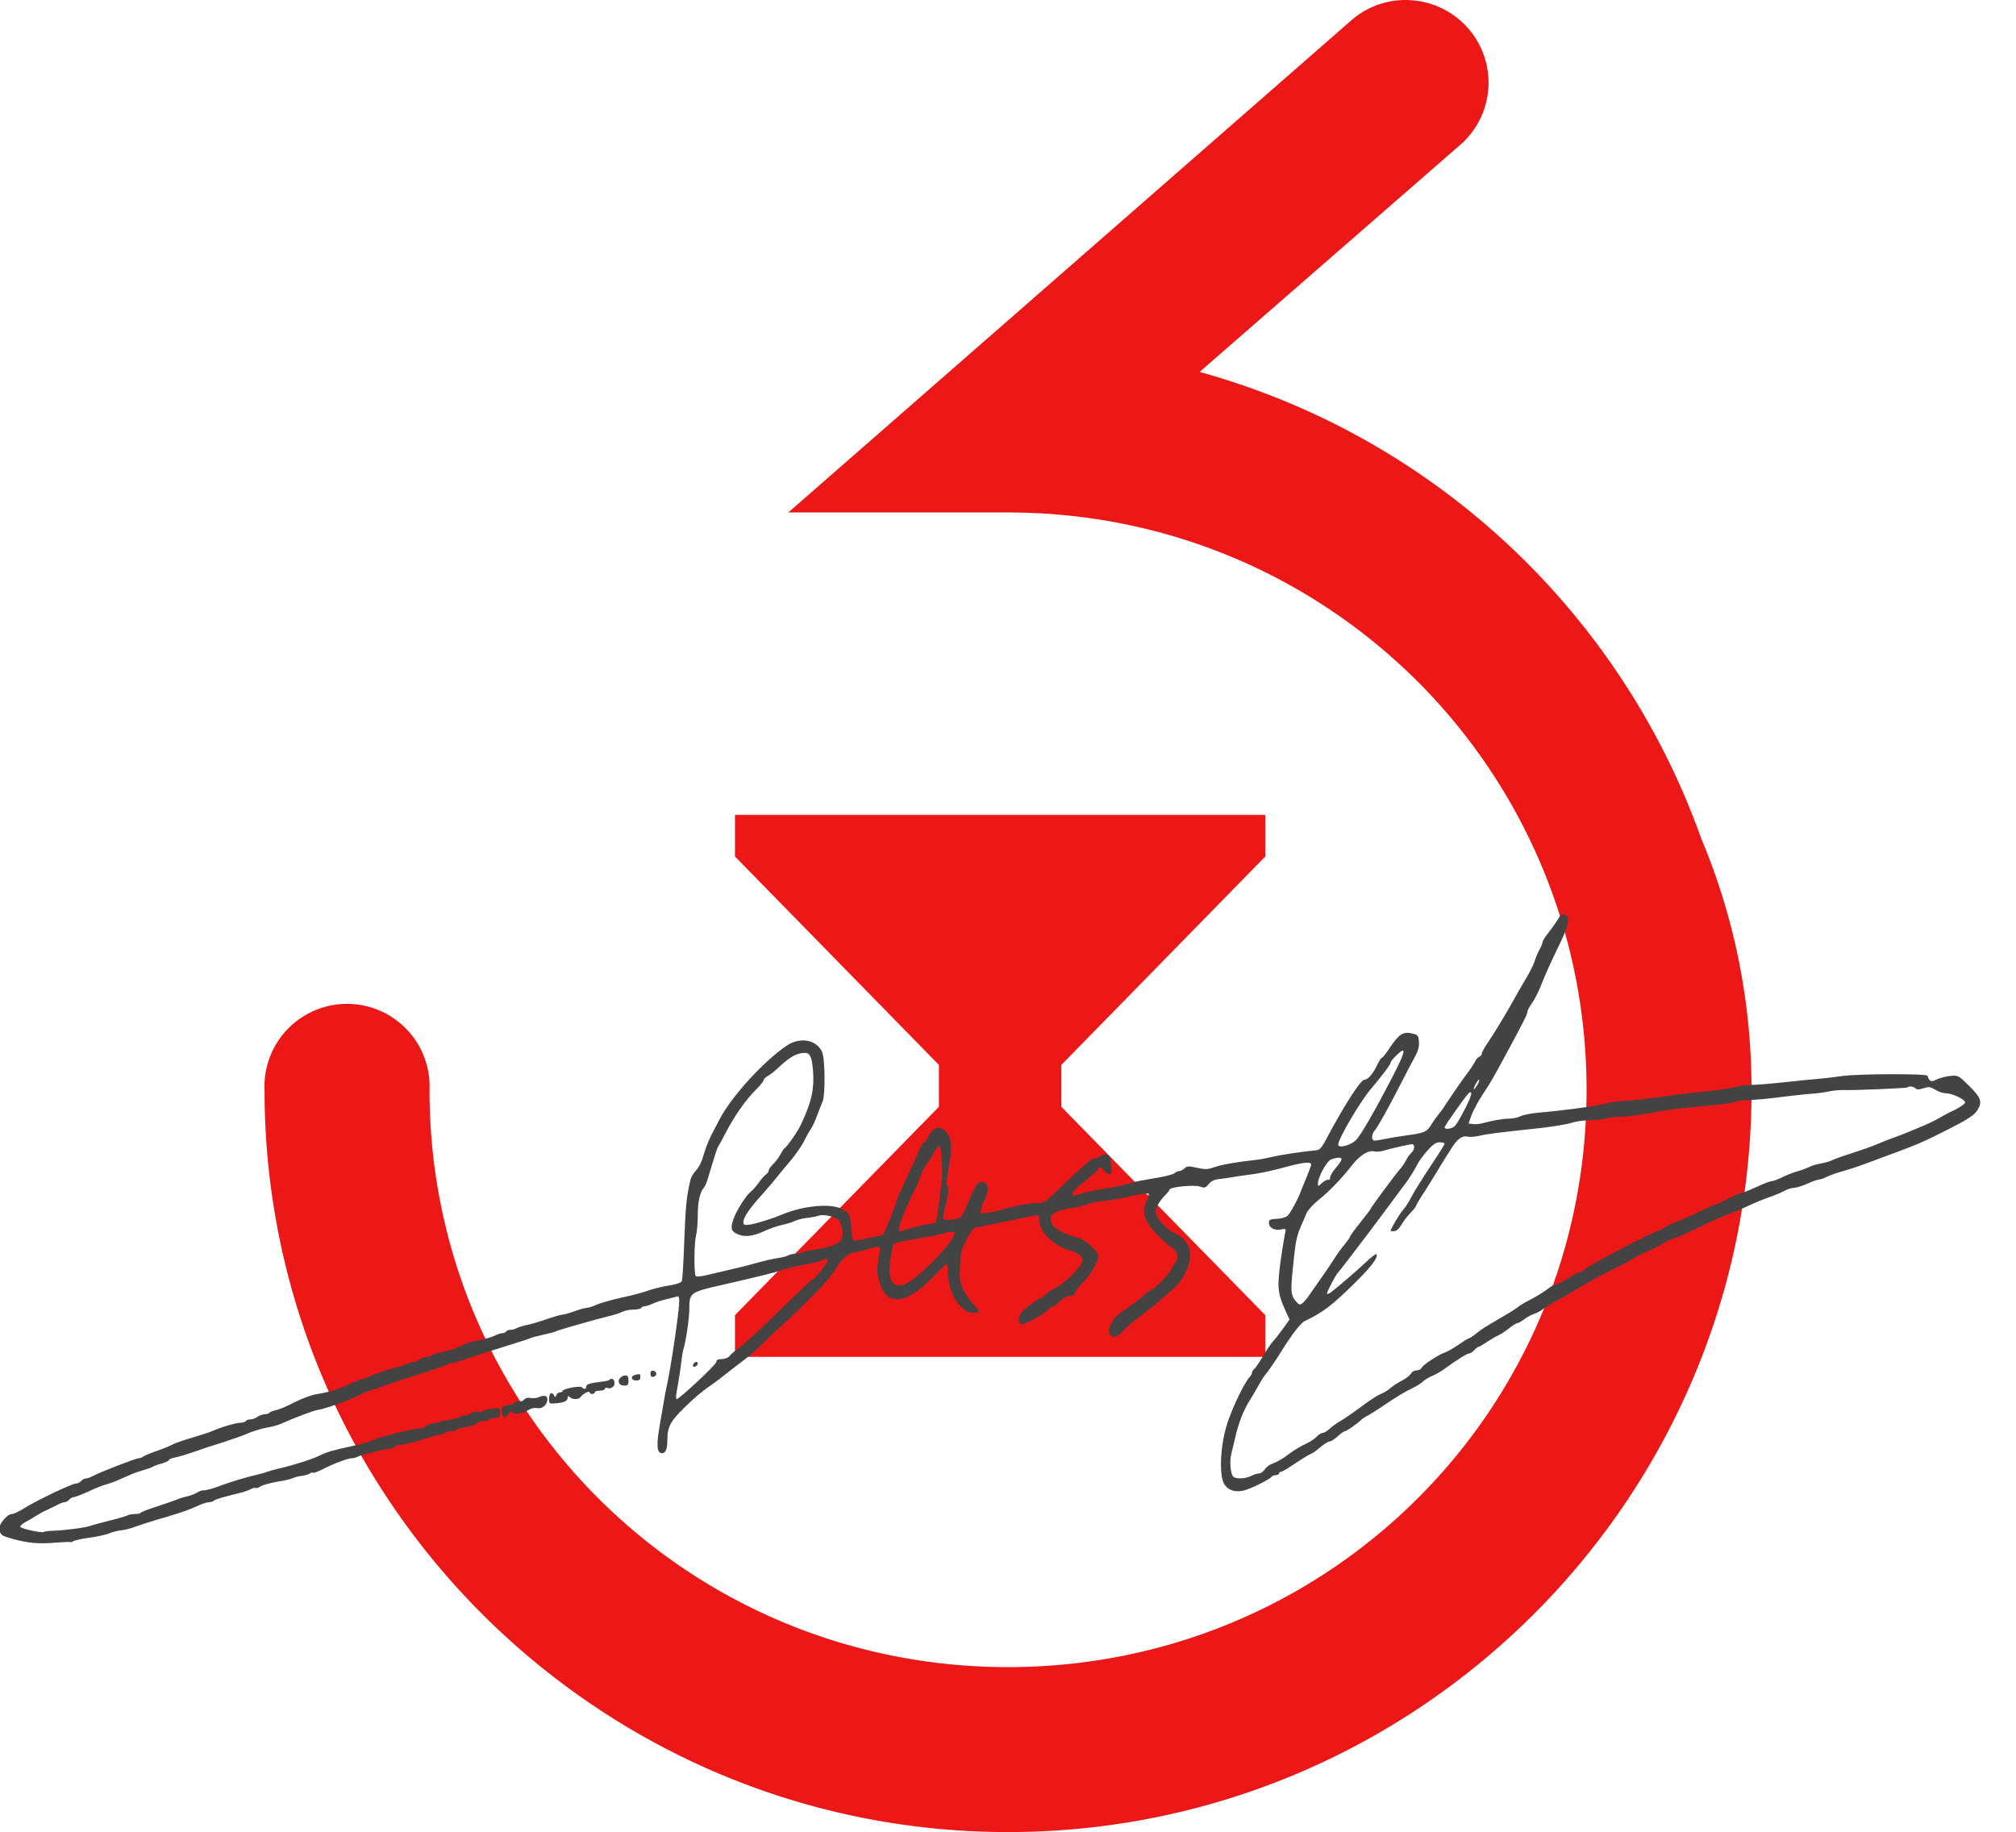 <?xml version="1.0" encoding="UTF-8" standalone="no"?>
<!-- Created with Inkscape (http://www.inkscape.org/) -->

<svg
   xmlns:dc="http://purl.org/dc/elements/1.1/"
   xmlns:cc="http://creativecommons.org/ns#"
   xmlns:rdf="http://www.w3.org/1999/02/22-rdf-syntax-ns#"
   xmlns:svg="http://www.w3.org/2000/svg"
   xmlns="http://www.w3.org/2000/svg"
   xmlns:sodipodi="http://sodipodi.sourceforge.net/DTD/sodipodi-0.dtd"
   xmlns:inkscape="http://www.inkscape.org/namespaces/inkscape"
   width="1172.428"
   height="1065.54"
   viewBox="0 0 310.205 281.924"
   version="1.1"
   id="svg8"
   inkscape:version="0.92.5 (2060ec1f9f, 2020-04-08)"
   sodipodi:docname="Duik-signature-icon.svg">
  <defs
     id="defs2" />
  <sodipodi:namedview
     id="base"
     pagecolor="#ffffff"
     bordercolor="#666666"
     borderopacity="1.0"
     inkscape:pageopacity="0.0"
     inkscape:pageshadow="2"
     inkscape:zoom="0.175"
     inkscape:cx="231.06716"
     inkscape:cy="1143.3757"
     inkscape:document-units="mm"
     inkscape:current-layer="layer1"
     showgrid="false"
     units="px"
     fit-margin-top="0"
     fit-margin-left="0"
     fit-margin-right="0"
     fit-margin-bottom="0"
     inkscape:window-width="1870"
     inkscape:window-height="1052"
     inkscape:window-x="1920"
     inkscape:window-y="0"
     inkscape:window-maximized="1" />
  <g
     inkscape:label="Calque 1"
     inkscape:groupmode="layer"
     id="layer1"
     transform="translate(29.614,-13.076)">
    <path
       inkscape:label="duik icon"
       inkscape:connector-curvature="0"
       id="path6525"
       d="m 187.134,13.084 a 12.705,12.705 0 0 0 -9.007,3.286 L 91.685,91.936 h 33.804 c 49.337,0 89.024,39.708 89.024,88.898 0,49.191 -39.687,88.782 -89.024,88.782 -49.337,0 -89.013,-39.592 -89.013,-88.782 a 12.705,12.705 0 1 0 -25.384,0 c 0,62.95 51.359,114.167 114.398,114.167 63.039,0 114.408,-51.216 114.408,-114.167 0,-14.003 -2.798,-26.967 -7.748,-38.738 -5.742,-16.129 -14.993,-30.593 -26.854,-42.454 -13.761,-13.761 -31.023,-24.006 -50.328,-29.332 L 194.861,35.55 A 12.705,12.705 0 0 0 187.134,13.095 Z M 83.476,138.473 v 6.404 l 31.379,32.072 v 6.446 l -31.379,32.061 v 6.414 h 81.602 v -6.414 l -31.379,-32.061 v -6.446 l 31.379,-32.072 v -6.404 z"
       style="opacity:1;fill:#ec1818;fill-opacity:1;fill-rule:nonzero;stroke:none;stroke-width:21.5;stroke-linecap:butt;stroke-linejoin:round;stroke-miterlimit:4;stroke-dasharray:none;stroke-opacity:1;paint-order:markers stroke fill" />
    <g
       id="g830"
       transform="matrix(0.026,0,0,-0.026,-37.425,254.376)"
       style="fill:#434343;stroke:none">
      <path
         id="path816"
         d="m 9516,3833 c -13,-21 -38,-55 -55,-77 -17,-21 -31,-44 -31,-50 0,-6 -8,-27 -19,-46 -10,-19 -24,-52 -30,-73 -7,-21 -31,-68 -54,-105 -22,-37 -54,-92 -70,-122 -42,-76 -114,-196 -154,-254 -18,-26 -33,-54 -33,-61 0,-7 -7,-15 -15,-19 -8,-3 -20,-16 -25,-28 -6,-13 -31,-50 -56,-83 -24,-33 -67,-94 -94,-135 -26,-41 -55,-83 -64,-92 -8,-10 -27,-35 -41,-57 -31,-51 -41,-55 -150,-70 -49,-7 -109,-17 -132,-22 -23,-5 -49,-9 -57,-9 -22,0 -20,39 2,62 17,20 86,144 162,293 22,44 54,105 71,135 22,40 29,66 27,95 -3,37 -6,41 -40,49 -52,13 -79,-4 -130,-81 -23,-35 -45,-63 -50,-63 -4,0 -17,-20 -28,-44 -24,-51 -55,-86 -75,-86 -23,0 -123,-157 -236,-370 -18,-33 -31,-46 -49,-47 -87,-9 -204,-26 -258,-39 -34,-8 -82,-17 -105,-19 -104,-11 -196,-27 -239,-42 -40,-14 -54,-15 -103,-4 -49,11 -59,11 -74,-3 -10,-9 -24,-16 -31,-16 -7,0 -21,-6 -29,-13 -9,-8 -65,-22 -126,-31 -60,-10 -119,-21 -130,-26 -27,-10 -117,-29 -190,-40 -33,-4 -80,-15 -104,-24 -87,-32 -70,6 42,93 31,24 57,48 57,52 0,17 25,9 38,-11 7,-11 19,-20 28,-20 12,0 14,10 12,51 -4,66 -24,82 -68,55 -17,-10 -34,-15 -37,-12 -7,7 -57,-38 -195,-170 -94,-91 -98,-94 -143,-94 -43,0 -142,-19 -210,-40 -17,-6 -53,-13 -79,-16 -47,-7 -48,-7 -41,17 4,13 16,44 27,69 25,55 16,95 -22,95 -27,0 -38,-18 -90,-145 -20,-48 -33,-66 -51,-71 -37,-11 -89,-10 -89,1 0,5 9,48 20,96 15,64 18,89 9,95 -12,7 -11,12 13,150 17,95 6,152 -34,182 -36,26 -68,13 -92,-37 -9,-20 -21,-36 -27,-36 -6,0 -17,-17 -25,-37 -16,-40 -31,-74 -95,-210 -22,-46 -39,-86 -39,-91 0,-10 -76,-201 -82,-208 -4,-3 -128,-31 -168,-37 -12,-1 -16,13 -21,68 -7,90 -12,100 -62,123 -69,32 -230,15 -352,-37 -54,-23 -154,-54 -187,-58 -33,-4 -38,-3 -38,16 0,26 36,80 110,161 32,36 71,82 87,102 15,20 52,64 81,98 29,34 64,85 79,113 14,29 33,63 43,77 9,14 22,41 29,60 15,39 23,62 40,103 17,43 14,257 -4,294 -36,72 -131,87 -209,35 -140,-95 -335,-310 -403,-447 -12,-22 -32,-63 -47,-91 -14,-28 -33,-78 -42,-110 -9,-35 -26,-71 -43,-89 -16,-16 -32,-43 -35,-60 -23,-98 -28,-152 -36,-355 -4,-124 -11,-232 -14,-241 -5,-10 -32,-20 -84,-28 -42,-7 -97,-21 -122,-31 -25,-9 -92,-27 -150,-39 -58,-13 -124,-31 -148,-42 -23,-10 -50,-19 -60,-19 -9,0 -42,-9 -72,-20 -30,-11 -62,-20 -71,-20 -10,0 -50,-12 -91,-26 -40,-14 -93,-30 -118,-35 -25,-5 -53,-14 -62,-19 -10,-6 -27,-10 -37,-10 -11,0 -23,-5 -26,-10 -3,-6 -14,-10 -23,-10 -9,0 -30,-7 -45,-15 -15,-8 -56,-19 -90,-26 -34,-6 -73,-17 -87,-24 -48,-24 -75,-34 -133,-46 -32,-7 -60,-16 -63,-21 -3,-4 -15,-8 -27,-8 -12,0 -31,-7 -41,-15 -11,-8 -28,-15 -38,-15 -10,0 -26,-4 -36,-10 -9,-5 -44,-16 -77,-25 -59,-15 -123,-38 -157,-56 -10,-5 -24,-9 -31,-9 -7,0 -37,-11 -66,-25 -72,-35 -125,-52 -197,-64 -36,-5 -94,-26 -141,-50 -44,-23 -94,-44 -112,-47 -17,-4 -34,-11 -37,-15 -3,-5 -15,-9 -28,-9 -12,0 -31,-7 -42,-15 -10,-8 -29,-15 -41,-15 -12,0 -25,-4 -28,-10 -3,-5 -18,-10 -33,-10 -26,0 -120,-28 -167,-50 -11,-5 -60,-21 -110,-36 -49,-14 -101,-32 -115,-39 -33,-16 -64,-29 -125,-50 -27,-10 -54,-22 -59,-26 -6,-5 -17,-9 -25,-9 -16,0 -231,-83 -273,-106 -14,-8 -33,-14 -41,-14 -8,0 -20,-7 -27,-15 -7,-8 -21,-15 -32,-15 -22,0 -232,-100 -306,-147 -29,-18 -61,-33 -71,-33 -29,0 -83,-67 -75,-93 9,-32 14,-36 75,-53 93,-26 154,-32 251,-24 51,4 95,6 97,4 2,-2 9,0 15,5 6,5 49,14 96,21 47,6 99,18 115,25 17,7 48,16 70,18 22,2 65,13 95,25 30,11 82,27 115,37 72,20 173,52 200,64 11,4 37,16 58,25 21,9 46,16 55,16 10,0 22,4 28,9 8,8 51,20 169,50 17,4 40,13 51,19 12,6 24,9 27,6 3,-3 16,1 29,9 12,8 57,21 98,28 41,6 83,16 93,21 11,6 35,12 55,14 20,3 41,9 47,14 7,6 14,7 17,4 3,-3 28,6 54,19 68,35 153,67 176,67 11,0 28,5 39,11 20,10 125,36 187,46 17,3 32,9 32,14 0,5 15,9 34,9 19,0 75,14 124,30 50,17 99,30 110,30 12,0 24,4 27,10 3,5 19,10 35,10 16,0 31,4 34,9 4,5 28,12 56,16 27,4 54,13 61,21 6,8 24,14 40,14 15,0 31,4 34,10 3,5 19,10 36,10 26,0 29,3 29,30 0,30 0,30 -48,23 -26,-3 -52,-10 -58,-15 -6,-4 -18,-6 -27,-2 -8,3 -27,-2 -41,-11 -14,-9 -30,-14 -35,-11 -5,4 -12,2 -15,-3 -5,-8 -54,-21 -101,-27 -5,0 -17,-4 -25,-7 -8,-3 -32,-8 -53,-12 -21,-3 -40,-12 -43,-19 -3,-8 -13,-12 -23,-9 -20,5 -239,-49 -289,-72 -18,-8 -65,-22 -105,-30 -127,-28 -161,-37 -207,-60 -45,-22 -156,-57 -240,-76 -25,-6 -54,-14 -65,-18 -11,-5 -45,-14 -75,-21 -52,-12 -151,-42 -195,-59 -43,-17 -92,-31 -111,-31 -11,0 -28,-6 -39,-14 -11,-7 -36,-17 -55,-21 -19,-4 -48,-13 -65,-20 -16,-7 -70,-25 -118,-41 -49,-16 -91,-32 -93,-36 -3,-5 -18,-8 -35,-8 -16,0 -37,-4 -47,-9 -9,-5 -57,-19 -107,-31 -49,-12 -99,-26 -110,-30 -24,-10 -150,-27 -219,-29 -28,-1 -53,-4 -57,-7 -13,-8 -139,20 -139,31 0,6 15,19 32,28 18,10 47,26 63,37 17,11 46,27 65,35 19,9 47,22 62,30 14,8 33,15 41,15 8,0 20,7 27,15 7,8 19,15 27,15 8,0 46,15 86,33 40,19 86,37 102,41 17,4 50,16 75,27 25,11 59,26 75,33 17,8 50,19 75,26 25,7 50,16 55,20 6,4 29,13 53,19 23,7 42,16 42,20 0,5 17,12 38,16 20,4 69,18 107,32 39,14 118,40 177,58 58,19 127,43 152,55 26,11 72,25 104,31 31,5 71,16 87,24 38,17 92,39 130,53 17,5 39,14 50,18 11,4 27,8 35,10 39,5 172,51 232,81 37,18 71,33 75,33 4,0 37,11 73,24 36,14 133,46 215,72 83,26 155,50 160,54 6,4 24,10 40,13 17,3 75,21 130,40 55,18 150,49 210,67 61,19 117,37 125,41 8,4 42,13 75,20 33,7 68,16 77,21 19,9 223,67 308,88 30,7 67,19 82,26 15,8 45,14 67,14 22,0 43,4 46,10 3,5 13,10 22,10 8,0 29,7 46,15 18,8 50,19 72,24 22,5 50,13 63,16 20,7 22,4 22,-30 0,-53 -49,-386 -71,-485 -6,-25 -15,-72 -20,-105 -6,-33 -15,-85 -20,-115 -26,-144 -23,-190 10,-190 21,0 31,26 31,80 0,76 19,111 104,193 44,44 104,95 131,113 28,19 73,52 100,74 28,22 79,62 115,89 36,27 82,66 102,88 20,21 78,76 129,123 164,150 289,282 320,338 32,55 78,92 114,92 11,0 38,7 60,15 22,8 51,14 64,15 21,0 23,-3 17,-32 -17,-91 -18,-118 -2,-173 43,-148 158,-138 316,26 42,44 79,79 83,79 4,0 7,-19 7,-42 0,-130 73,-248 153,-248 38,0 38,10 2,47 -19,19 -46,58 -60,86 -24,45 -27,59 -23,141 3,80 7,99 37,159 23,44 42,69 55,72 12,3 89,18 171,35 83,17 162,34 178,37 25,5 27,3 27,-29 0,-68 84,-149 185,-179 55,-16 79,-40 70,-68 -11,-35 -109,-129 -162,-156 -29,-14 -53,-30 -53,-34 0,-4 -12,-13 -26,-20 -29,-13 -71,-43 -110,-78 -24,-22 -32,-67 -14,-78 14,-9 109,38 150,74 19,17 40,31 45,31 6,0 23,14 39,30 19,19 39,30 58,30 18,0 28,5 28,15 0,9 20,35 43,59 50,49 97,128 97,161 0,30 -78,101 -121,110 -57,13 -137,52 -148,73 -31,58 -2,86 104,102 44,7 89,17 100,23 11,6 49,15 85,18 36,4 85,12 110,17 120,26 162,33 168,28 3,-4 -2,-22 -11,-41 -21,-44 -21,-72 -3,-117 16,-37 89,-116 149,-161 42,-32 47,-59 17,-97 -11,-14 -20,-30 -20,-36 0,-13 -99,-114 -111,-114 -5,0 -21,-11 -36,-25 -32,-29 -92,-74 -144,-109 -48,-33 -83,-89 -75,-121 9,-34 47,-33 78,3 22,26 47,47 138,117 38,29 65,52 165,139 55,47 98,134 99,196 0,58 -32,104 -92,132 -53,25 -112,92 -112,128 0,25 25,67 62,103 9,9 18,21 20,27 5,16 145,30 180,18 27,-10 33,-8 52,15 15,18 34,27 66,30 25,3 56,7 70,10 14,3 63,10 110,16 47,6 135,24 195,41 116,32 165,37 165,19 0,-6 -12,-39 -26,-73 -14,-33 -29,-70 -33,-81 -17,-48 -64,-135 -81,-150 -10,-9 -38,-17 -64,-18 -40,-2 -46,-5 -46,-24 0,-29 34,-47 72,-39 30,6 30,5 23,-26 -3,-18 -11,-60 -16,-93 -32,-214 -31,-250 15,-352 l 28,-62 -38,-53 c -21,-29 -47,-63 -59,-75 -11,-12 -38,-51 -59,-87 -21,-36 -45,-71 -52,-77 -8,-6 -14,-16 -14,-22 0,-6 -6,-18 -14,-26 -38,-43 -119,-217 -142,-307 -35,-133 -37,-287 -6,-331 24,-34 62,-45 113,-34 39,9 155,66 164,81 3,5 15,10 26,10 10,0 19,5 19,10 0,6 5,10 11,10 6,0 36,17 67,38 60,40 88,57 112,69 16,7 17,8 66,48 18,14 38,25 45,25 8,0 28,14 46,30 18,17 37,30 43,30 10,0 86,54 100,71 3,3 16,12 30,19 14,7 56,33 94,59 82,55 127,83 181,109 22,11 49,28 60,39 11,10 36,25 55,32 19,8 50,26 69,40 71,52 133,91 145,91 7,0 21,9 31,20 10,11 22,20 26,20 5,0 25,12 46,26 21,14 47,30 58,35 27,12 54,30 88,57 16,12 33,22 38,22 6,0 25,11 42,24 18,13 43,27 57,31 14,4 39,17 55,30 17,12 55,35 85,51 30,17 78,44 107,62 60,38 175,100 251,136 29,14 65,34 80,44 15,10 51,28 80,41 29,12 75,35 103,51 27,17 55,30 62,30 6,0 39,13 72,29 157,76 234,110 275,124 25,8 68,27 95,40 28,14 79,35 115,48 35,12 79,30 98,40 18,11 44,19 57,19 13,0 50,11 81,25 31,14 63,25 71,25 8,0 27,7 43,15 16,8 53,22 82,30 48,13 118,36 158,52 8,3 56,20 105,39 186,68 224,84 370,158 114,58 155,84 173,109 36,54 30,77 -43,150 -65,64 -66,64 -113,60 -26,-3 -62,-12 -80,-21 -33,-17 -42,-14 -55,22 -5,13 -412,12 -507,-2 -47,-7 -107,-14 -135,-16 -27,-2 -117,-11 -200,-20 -82,-9 -170,-16 -195,-16 -25,0 -74,-6 -110,-15 -36,-8 -114,-19 -175,-25 -60,-6 -139,-15 -175,-20 -157,-22 -229,-31 -285,-34 -63,-4 -82,-7 -155,-24 -48,-11 -246,-37 -370,-47 -41,-4 -86,-13 -102,-21 -15,-8 -45,-14 -67,-14 -37,0 -92,-10 -161,-28 -14,-4 -37,-6 -52,-4 l -27,3 19,52 c 11,28 39,81 63,117 54,83 52,78 145,250 103,191 122,229 122,244 0,7 13,30 28,52 16,21 41,73 57,114 15,41 57,133 91,203 66,132 79,189 48,201 -23,9 -22,9 -48,-31 z m -977,-930 c -95,-184 -178,-329 -209,-365 -30,-35 -110,-57 -110,-31 0,32 128,250 189,323 75,89 121,151 121,161 0,6 17,28 38,47 59,56 51,20 -29,-135 z m -3439,116 c 7,-17 13,-70 14,-118 0,-90 -16,-151 -71,-271 -21,-46 -81,-132 -104,-150 -3,-3 -13,-18 -22,-35 -8,-16 -27,-41 -41,-54 -14,-14 -26,-30 -26,-37 0,-7 -8,-19 -18,-26 -10,-7 -29,-29 -42,-48 -14,-19 -34,-43 -46,-52 -28,-22 -85,-112 -101,-158 -21,-57 -17,-75 21,-93 42,-20 92,-14 161,18 28,13 73,29 100,35 28,6 64,17 81,25 16,8 50,16 75,18 24,3 52,8 62,12 24,10 83,0 112,-19 27,-18 41,-79 26,-118 -11,-28 -66,-50 -166,-64 -27,-3 -54,-10 -60,-13 -5,-4 -25,-8 -44,-10 -19,-1 -39,-6 -45,-10 -6,-5 -33,-12 -61,-16 -27,-4 -81,-16 -120,-27 -38,-11 -77,-21 -85,-23 -28,-7 -185,-43 -230,-54 -25,-5 -48,-7 -52,-3 -11,11 -10,192 1,237 6,22 11,76 11,121 0,81 12,136 35,164 7,8 17,31 23,50 47,157 57,186 63,195 4,6 26,46 49,90 49,94 118,192 178,250 23,24 42,47 42,53 0,6 11,17 24,24 14,7 46,33 72,58 58,54 99,77 140,79 26,1 34,-4 44,-30 z m 3944,-159 c -10,-16 -19,-28 -21,-26 -5,5 22,56 30,56 5,0 0,-13 -9,-30 z m 2593,-21 c 8,-8 21,-8 47,1 32,10 40,9 70,-9 18,-12 47,-21 63,-21 37,0 113,-36 113,-54 0,-8 -26,-26 -57,-42 -32,-15 -74,-37 -93,-49 -19,-11 -55,-29 -80,-40 -25,-10 -64,-27 -86,-36 -23,-10 -68,-28 -100,-39 -33,-12 -77,-29 -99,-39 -22,-10 -86,-33 -142,-51 -57,-18 -114,-38 -127,-45 -13,-7 -44,-16 -68,-20 -24,-4 -54,-13 -68,-20 -14,-7 -45,-19 -70,-26 -25,-7 -66,-23 -92,-36 -26,-13 -54,-23 -63,-23 -9,0 -50,-16 -91,-35 -41,-19 -81,-35 -88,-35 -8,0 -45,-16 -82,-35 -37,-19 -71,-35 -75,-35 -5,0 -41,-16 -81,-36 -40,-19 -102,-47 -138,-61 -36,-14 -72,-31 -80,-38 -8,-7 -26,-16 -40,-20 -51,-16 -385,-192 -429,-226 -13,-11 -29,-19 -35,-19 -7,0 -36,-16 -66,-35 -30,-19 -61,-35 -70,-35 -8,0 -31,-13 -50,-28 -19,-15 -64,-43 -100,-62 -36,-18 -70,-39 -77,-46 -7,-6 -42,-29 -79,-50 -119,-70 -129,-75 -166,-105 -20,-16 -40,-29 -44,-29 -3,0 -32,-17 -63,-39 -31,-21 -68,-42 -81,-46 -37,-12 -130,-73 -136,-90 -4,-8 -17,-15 -30,-15 -13,0 -28,-8 -33,-19 -6,-10 -30,-29 -53,-41 -24,-12 -54,-32 -68,-44 -14,-13 -40,-29 -59,-36 -19,-8 -70,-41 -114,-74 -44,-34 -99,-71 -121,-84 -23,-13 -52,-34 -66,-47 -15,-14 -33,-25 -41,-25 -9,0 -24,-9 -35,-21 -10,-11 -35,-29 -54,-38 -52,-25 -80,-42 -128,-78 -24,-18 -59,-37 -77,-43 -18,-6 -41,-22 -49,-36 -9,-13 -25,-24 -35,-24 -10,0 -32,-7 -47,-15 -32,-16 -82,-19 -103,-6 -18,12 -26,94 -13,139 5,20 15,62 22,92 18,84 51,169 91,230 9,14 29,48 44,75 15,28 35,59 44,70 18,21 62,85 96,140 59,95 113,165 135,176 114,54 166,95 318,246 83,83 122,137 107,151 -3,3 -33,-21 -68,-54 -58,-54 -134,-119 -195,-168 -12,-10 -25,-16 -28,-13 -5,5 53,116 66,127 5,4 82,105 180,234 47,62 180,241 224,301 24,33 51,77 61,98 10,21 38,60 62,87 34,38 52,50 74,50 16,0 29,-4 29,-8 0,-5 -39,-67 -86,-137 -47,-71 -97,-151 -111,-179 -14,-28 -36,-62 -49,-76 -19,-20 -74,-113 -74,-124 0,-2 10,-3 22,-2 13,1 28,14 40,35 10,18 34,50 53,70 19,20 35,39 35,43 0,4 21,41 48,81 26,41 56,90 67,108 11,19 29,48 40,66 11,17 35,56 54,86 36,58 66,79 100,70 11,-3 42,0 68,6 48,11 106,18 365,46 75,9 155,22 178,30 24,8 70,15 104,15 34,0 77,5 96,10 19,6 58,11 85,11 45,0 118,10 285,40 30,5 128,16 217,24 89,7 170,18 180,23 10,5 36,10 58,11 67,2 136,8 225,20 47,6 117,14 155,17 39,2 90,9 115,14 25,6 65,10 90,9 70,-2 373,11 379,16 8,9 37,5 48,-6 z M 8970,2717 c -23,-45 -49,-90 -58,-99 -15,-18 -62,-25 -62,-10 0,11 130,194 144,204 24,16 16,-17 -24,-95 z m -300,-226 c 0,-10 -7,-24 -16,-32 -8,-7 -22,-26 -31,-43 -9,-17 -24,-40 -34,-51 -25,-27 -179,-235 -179,-242 0,-2 -27,-38 -60,-79 -33,-41 -60,-78 -60,-82 0,-5 -15,-26 -33,-48 -18,-21 -47,-61 -64,-89 -29,-45 -59,-88 -153,-222 -17,-24 -37,-43 -45,-43 -9,0 -24,15 -36,33 -21,34 -21,57 0,252 10,94 18,128 45,189 9,20 23,51 30,69 8,17 40,52 70,76 60,47 138,128 201,209 44,56 95,87 129,78 13,-3 38,-1 57,5 34,11 143,36 167,38 6,0 12,-7 12,-18 z m -2797,-68 c 6,-79 5,-103 -14,-253 -16,-128 -17,-130 -42,-130 -21,0 -144,-31 -179,-45 -14,-5 -18,-2 -18,14 0,25 55,157 107,256 6,11 16,38 23,60 7,22 26,56 41,76 16,20 29,40 29,43 0,11 32,56 40,56 4,0 10,-35 13,-77 z m 2367,-4 c 0,-6 -16,-29 -35,-52 -19,-22 -34,-48 -33,-56 2,-9 -3,-15 -11,-13 -7,2 -24,-7 -37,-19 -22,-21 -24,-21 -24,-4 0,39 52,134 79,144 36,13 61,13 61,0 z M 5950,1986 c 0,-39 -111,-167 -229,-263 -115,-95 -174,-54 -151,105 7,43 15,84 18,89 4,6 68,21 142,33 74,13 144,26 155,31 21,8 65,12 65,5 z m -750,-165 c 0,-12 -78,-111 -88,-111 -5,0 -92,-82 -195,-182 -103,-101 -208,-199 -234,-217 -27,-19 -55,-44 -64,-55 -10,-12 -29,-19 -48,-19 -22,0 -31,-5 -31,-17 0,-15 -219,-220 -235,-220 -4,0 -5,17 -1,38 10,51 25,148 31,202 3,25 8,52 11,60 13,37 34,180 34,233 0,97 4,100 195,143 212,49 316,74 340,84 27,11 97,27 168,40 32,5 66,14 75,19 22,13 42,14 42,2 z"
         inkscape:connector-curvature="0"
         style="fill:#434343" />
      <path
         id="path818"
         d="m 4405,1209 c -4,-6 -5,-13 -2,-16 7,-7 27,6 27,18 0,12 -17,12 -25,-2 z"
         inkscape:connector-curvature="0"
         style="fill:#434343" />
      <path
         id="path820"
         d="m 4150,1150 c 0,-15 5,-20 18,-18 9,2 17,10 17,18 0,8 -8,16 -17,18 -13,2 -18,-3 -18,-18 z"
         inkscape:connector-curvature="0"
         style="fill:#434343" />
      <path
         id="path822"
         d="m 4058,1143 c -28,-7 -22,-33 7,-33 18,0 25,5 25,20 0,20 -2,21 -32,13 z"
         inkscape:connector-curvature="0"
         style="fill:#434343" />
      <path
         id="path824"
         d="m 3970,1125 c -18,-21 -5,-45 25,-45 21,0 25,5 25,30 0,23 -5,30 -19,30 -10,0 -24,-7 -31,-15 z"
         inkscape:connector-curvature="0"
         style="fill:#434343" />
      <path
         id="path826"
         d="m 3907,1114 c -3,-4 -21,-8 -39,-10 -72,-8 -98,-15 -98,-29 0,-17 -12,-19 -26,-5 -11,11 -114,-9 -114,-22 0,-5 -7,-8 -15,-8 -9,0 -18,-7 -22,-16 -5,-15 -7,-15 -15,0 -13,23 -28,10 -28,-24 0,-27 2,-28 38,-25 50,4 72,14 72,33 0,12 3,13 12,4 16,-16 55,-15 65,1 12,18 53,39 53,27 0,-5 7,-10 15,-10 8,0 15,5 15,10 0,6 14,10 30,10 17,0 30,5 30,11 0,6 8,8 19,4 10,-3 23,1 31,10 19,23 -2,60 -23,39 z"
         inkscape:connector-curvature="0"
         style="fill:#434343" />
      <path
         id="path828"
         d="m 3485,1010 c -11,-4 -32,-6 -46,-3 -15,3 -30,-1 -37,-10 -7,-8 -22,-13 -32,-10 -11,3 -20,1 -20,-5 0,-6 -18,-13 -40,-17 -36,-6 -40,-10 -40,-35 0,-38 18,-48 37,-21 11,17 18,19 28,11 8,-7 22,-9 32,-6 10,3 23,6 28,6 6,1 21,8 34,16 14,10 34,14 50,11 31,-7 61,20 61,53 0,21 -20,25 -55,10 z"
         inkscape:connector-curvature="0"
         style="fill:#434343" />
    </g>
  </g>
</svg>
